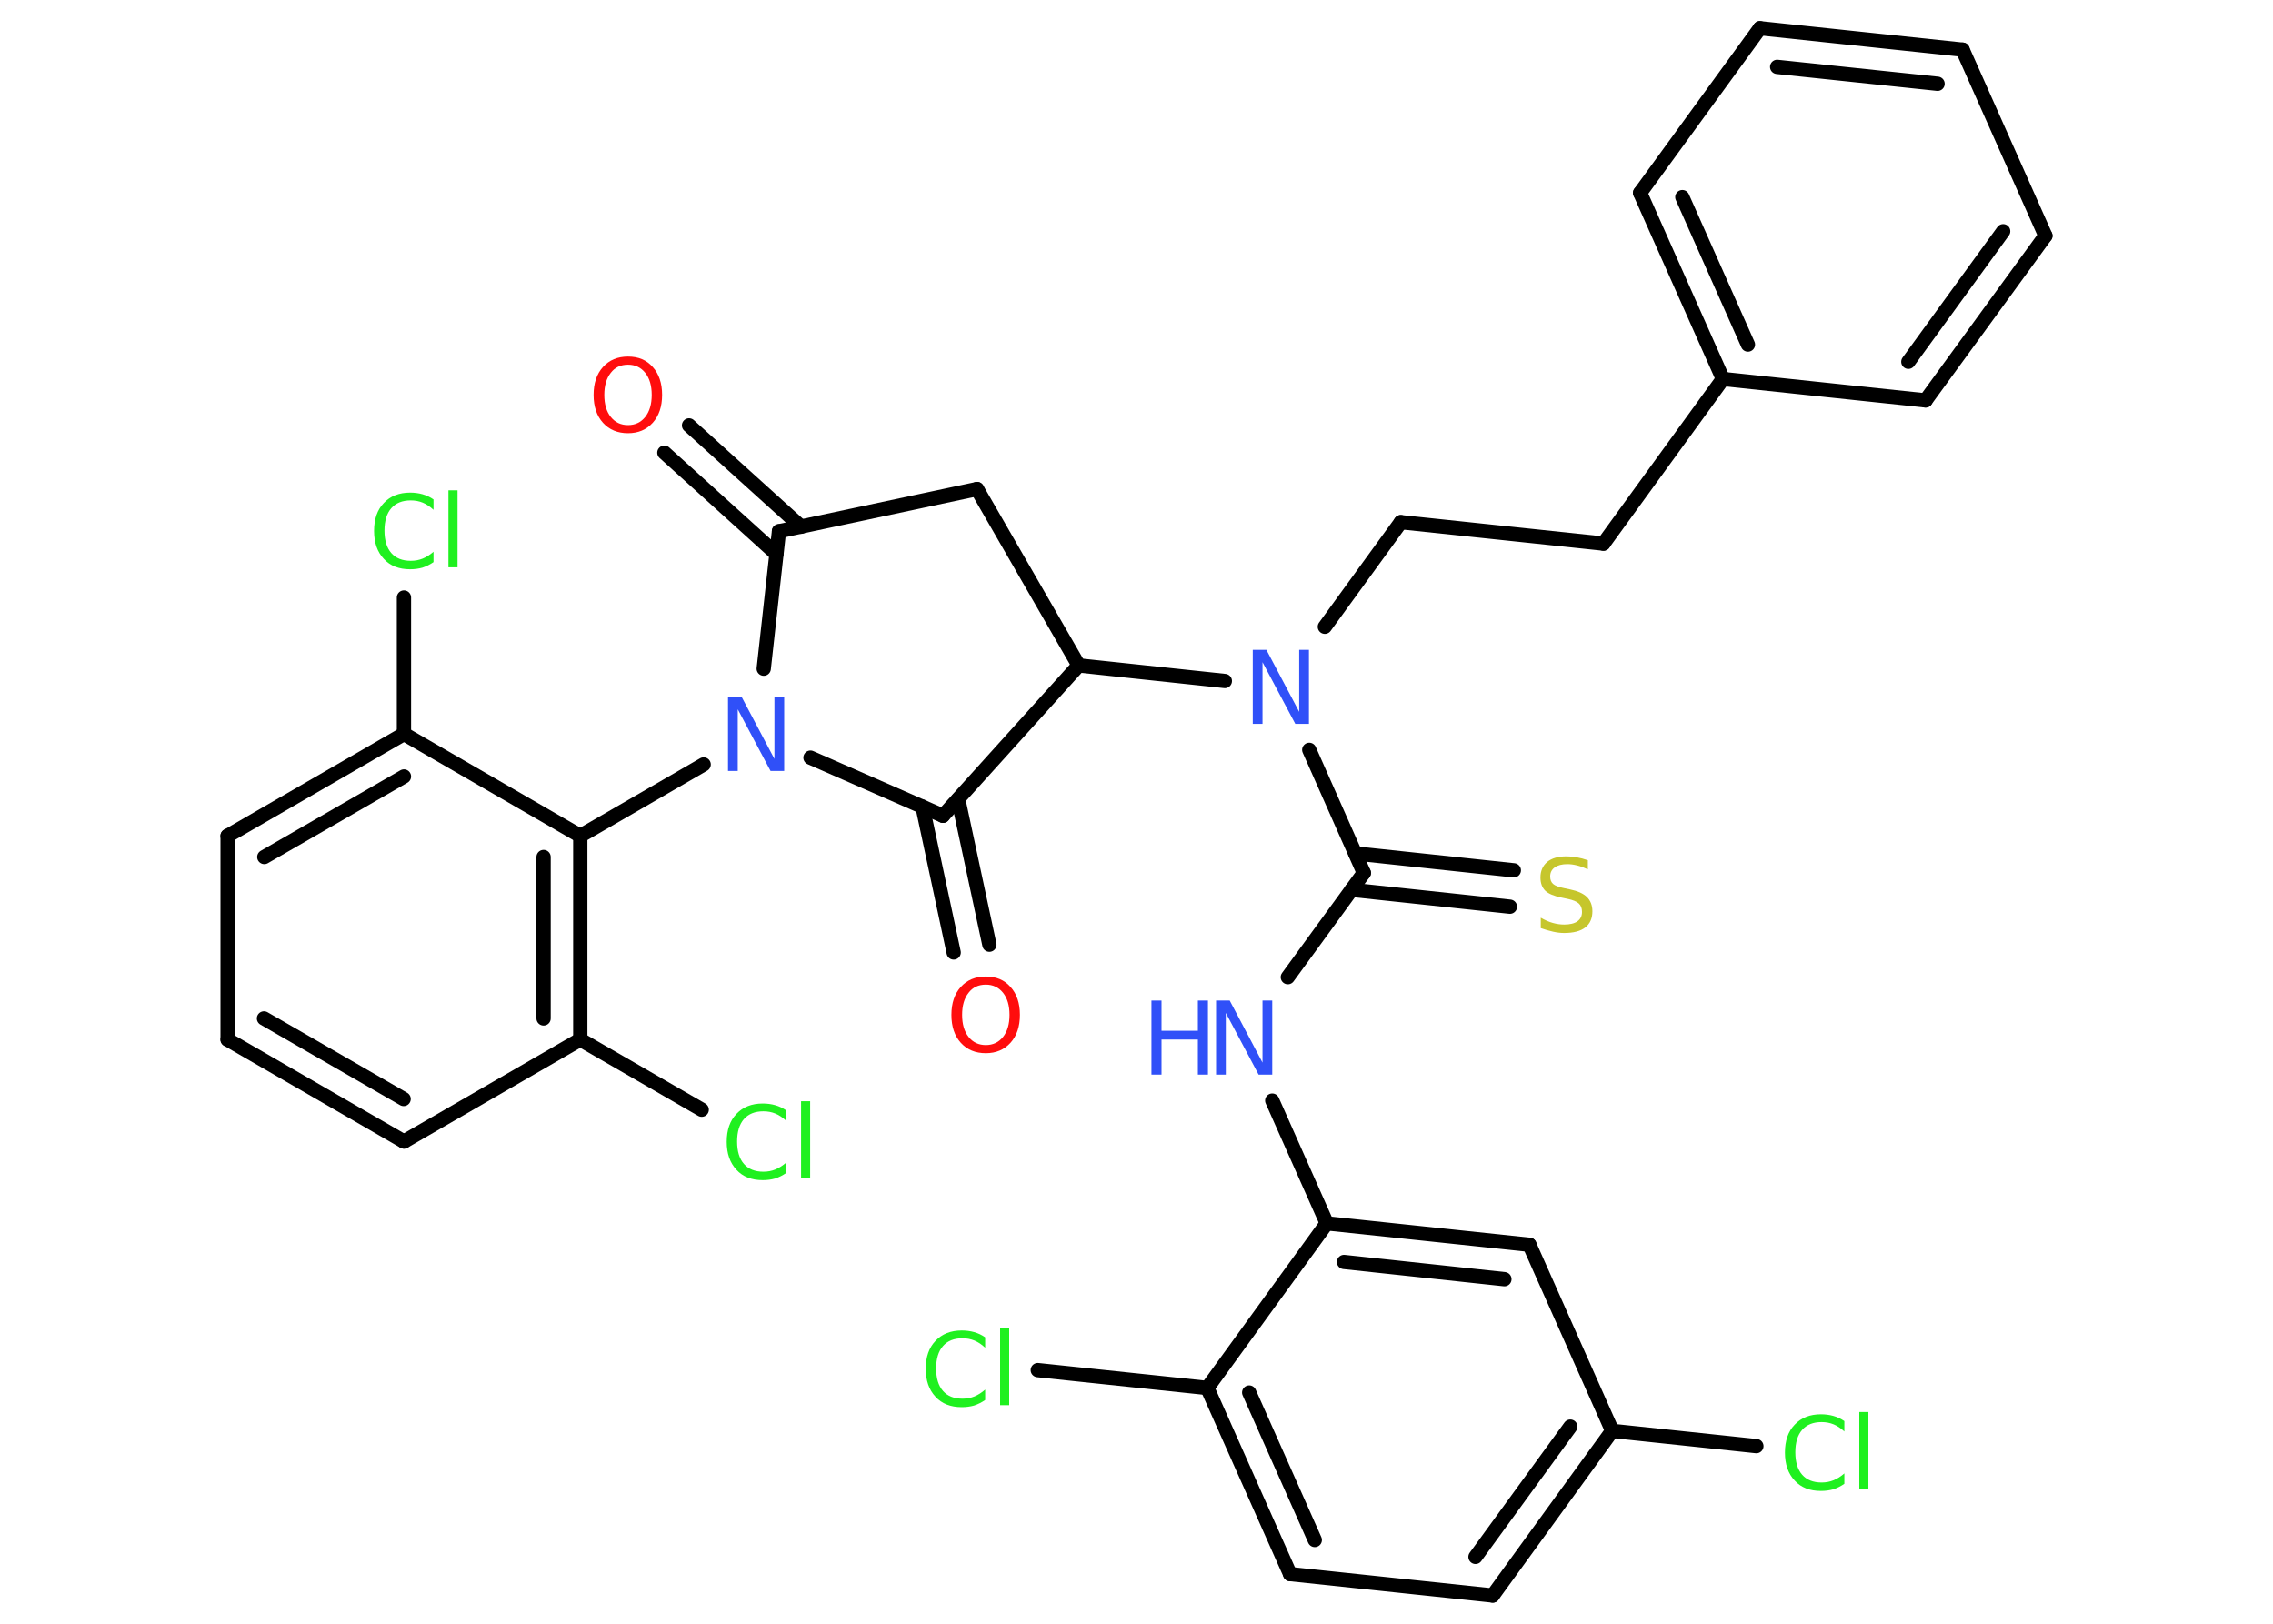 <?xml version='1.0' encoding='UTF-8'?>
<!DOCTYPE svg PUBLIC "-//W3C//DTD SVG 1.1//EN" "http://www.w3.org/Graphics/SVG/1.1/DTD/svg11.dtd">
<svg version='1.2' xmlns='http://www.w3.org/2000/svg' xmlns:xlink='http://www.w3.org/1999/xlink' width='70.0mm' height='50.0mm' viewBox='0 0 70.0 50.0'>
  <desc>Generated by the Chemistry Development Kit (http://github.com/cdk)</desc>
  <g stroke-linecap='round' stroke-linejoin='round' stroke='#000000' stroke-width='.44' fill='#1FF01F'>
    <rect x='.0' y='.0' width='70.0' height='50.0' fill='#FFFFFF' stroke='none'/>
    <g id='mol1' class='mol'>
      <g id='mol1bnd1' class='bond'>
        <line x1='21.22' y1='13.1' x2='24.67' y2='16.22'/>
        <line x1='20.46' y1='13.94' x2='23.91' y2='17.06'/>
      </g>
      <line id='mol1bnd2' class='bond' x1='23.99' y1='16.36' x2='30.09' y2='15.06'/>
      <line id='mol1bnd3' class='bond' x1='30.09' y1='15.06' x2='33.22' y2='20.49'/>
      <line id='mol1bnd4' class='bond' x1='33.22' y1='20.49' x2='37.72' y2='20.97'/>
      <line id='mol1bnd5' class='bond' x1='40.8' y1='19.3' x2='43.14' y2='16.08'/>
      <line id='mol1bnd6' class='bond' x1='43.14' y1='16.08' x2='49.38' y2='16.74'/>
      <line id='mol1bnd7' class='bond' x1='49.38' y1='16.74' x2='53.06' y2='11.67'/>
      <g id='mol1bnd8' class='bond'>
        <line x1='50.51' y1='5.94' x2='53.06' y2='11.67'/>
        <line x1='51.81' y1='6.07' x2='53.83' y2='10.61'/>
      </g>
      <line id='mol1bnd9' class='bond' x1='50.51' y1='5.94' x2='54.2' y2='.87'/>
      <g id='mol1bnd10' class='bond'>
        <line x1='60.44' y1='1.53' x2='54.2' y2='.87'/>
        <line x1='59.67' y1='2.58' x2='54.73' y2='2.06'/>
      </g>
      <line id='mol1bnd11' class='bond' x1='60.44' y1='1.53' x2='62.99' y2='7.26'/>
      <g id='mol1bnd12' class='bond'>
        <line x1='59.3' y1='12.33' x2='62.99' y2='7.26'/>
        <line x1='58.77' y1='11.14' x2='61.69' y2='7.12'/>
      </g>
      <line id='mol1bnd13' class='bond' x1='53.06' y1='11.67' x2='59.3' y2='12.33'/>
      <line id='mol1bnd14' class='bond' x1='40.32' y1='23.09' x2='42.0' y2='26.88'/>
      <g id='mol1bnd15' class='bond'>
        <line x1='41.74' y1='26.28' x2='46.62' y2='26.8'/>
        <line x1='41.62' y1='27.4' x2='46.5' y2='27.92'/>
      </g>
      <line id='mol1bnd16' class='bond' x1='42.0' y1='26.88' x2='39.66' y2='30.09'/>
      <line id='mol1bnd17' class='bond' x1='39.18' y1='33.89' x2='40.86' y2='37.67'/>
      <g id='mol1bnd18' class='bond'>
        <line x1='47.1' y1='38.33' x2='40.86' y2='37.67'/>
        <line x1='46.33' y1='39.39' x2='41.39' y2='38.86'/>
      </g>
      <line id='mol1bnd19' class='bond' x1='47.1' y1='38.33' x2='49.65' y2='44.06'/>
      <line id='mol1bnd20' class='bond' x1='49.65' y1='44.06' x2='54.09' y2='44.53'/>
      <g id='mol1bnd21' class='bond'>
        <line x1='45.97' y1='49.13' x2='49.65' y2='44.06'/>
        <line x1='45.44' y1='47.94' x2='48.36' y2='43.93'/>
      </g>
      <line id='mol1bnd22' class='bond' x1='45.97' y1='49.13' x2='39.73' y2='48.47'/>
      <g id='mol1bnd23' class='bond'>
        <line x1='37.18' y1='42.74' x2='39.73' y2='48.47'/>
        <line x1='38.47' y1='42.88' x2='40.49' y2='47.42'/>
      </g>
      <line id='mol1bnd24' class='bond' x1='40.86' y1='37.67' x2='37.18' y2='42.74'/>
      <line id='mol1bnd25' class='bond' x1='37.18' y1='42.74' x2='31.96' y2='42.19'/>
      <line id='mol1bnd26' class='bond' x1='33.22' y1='20.49' x2='29.04' y2='25.12'/>
      <g id='mol1bnd27' class='bond'>
        <line x1='29.51' y1='24.61' x2='30.47' y2='29.09'/>
        <line x1='28.41' y1='24.84' x2='29.37' y2='29.33'/>
      </g>
      <line id='mol1bnd28' class='bond' x1='29.04' y1='25.12' x2='24.96' y2='23.33'/>
      <line id='mol1bnd29' class='bond' x1='23.99' y1='16.36' x2='23.52' y2='20.59'/>
      <line id='mol1bnd30' class='bond' x1='21.67' y1='23.54' x2='17.87' y2='25.74'/>
      <g id='mol1bnd31' class='bond'>
        <line x1='17.87' y1='32.01' x2='17.87' y2='25.74'/>
        <line x1='16.74' y1='31.36' x2='16.74' y2='26.39'/>
      </g>
      <line id='mol1bnd32' class='bond' x1='17.87' y1='32.01' x2='21.61' y2='34.17'/>
      <line id='mol1bnd33' class='bond' x1='17.87' y1='32.01' x2='12.44' y2='35.15'/>
      <g id='mol1bnd34' class='bond'>
        <line x1='7.01' y1='32.01' x2='12.44' y2='35.15'/>
        <line x1='8.13' y1='31.36' x2='12.43' y2='33.84'/>
      </g>
      <line id='mol1bnd35' class='bond' x1='7.01' y1='32.01' x2='7.01' y2='25.74'/>
      <g id='mol1bnd36' class='bond'>
        <line x1='12.44' y1='22.6' x2='7.01' y2='25.74'/>
        <line x1='12.44' y1='23.91' x2='8.14' y2='26.39'/>
      </g>
      <line id='mol1bnd37' class='bond' x1='17.87' y1='25.74' x2='12.44' y2='22.6'/>
      <line id='mol1bnd38' class='bond' x1='12.44' y1='22.6' x2='12.44' y2='18.4'/>
      <path id='mol1atm1' class='atom' d='M19.34 11.23q-.34 .0 -.53 .25q-.2 .25 -.2 .68q.0 .43 .2 .68q.2 .25 .53 .25q.33 .0 .53 -.25q.2 -.25 .2 -.68q.0 -.43 -.2 -.68q-.2 -.25 -.53 -.25zM19.34 10.98q.48 .0 .76 .32q.29 .32 .29 .86q.0 .54 -.29 .86q-.29 .32 -.76 .32q-.48 .0 -.77 -.32q-.29 -.32 -.29 -.86q.0 -.54 .29 -.86q.29 -.32 .77 -.32z' stroke='none' fill='#FF0D0D'/>
      <path id='mol1atm5' class='atom' d='M38.59 20.01h.41l1.01 1.91v-1.91h.3v2.28h-.42l-1.01 -1.9v1.9h-.3v-2.28z' stroke='none' fill='#3050F8'/>
      <path id='mol1atm15' class='atom' d='M48.9 26.47v.3q-.17 -.08 -.33 -.12q-.16 -.04 -.3 -.04q-.25 .0 -.39 .1q-.14 .1 -.14 .28q.0 .15 .09 .23q.09 .08 .34 .13l.19 .04q.34 .07 .51 .23q.17 .17 .17 .44q.0 .33 -.22 .5q-.22 .17 -.65 .17q-.16 .0 -.34 -.04q-.18 -.04 -.38 -.11v-.32q.19 .11 .37 .16q.18 .05 .35 .05q.27 .0 .41 -.1q.14 -.1 .14 -.29q.0 -.17 -.1 -.26q-.1 -.09 -.34 -.14l-.19 -.04q-.35 -.07 -.5 -.21q-.15 -.15 -.15 -.41q.0 -.3 .21 -.48q.21 -.17 .59 -.17q.16 .0 .32 .03q.17 .03 .34 .09z' stroke='none' fill='#C6C62C'/>
      <g id='mol1atm16' class='atom'>
        <path d='M37.46 30.81h.41l1.01 1.91v-1.91h.3v2.28h-.42l-1.01 -1.9v1.9h-.3v-2.28z' stroke='none' fill='#3050F8'/>
        <path d='M35.46 30.81h.31v.93h1.12v-.93h.31v2.28h-.31v-1.08h-1.12v1.08h-.31v-2.28z' stroke='none' fill='#3050F8'/>
      </g>
      <path id='mol1atm20' class='atom' d='M56.8 43.75v.33q-.16 -.15 -.33 -.22q-.17 -.07 -.37 -.07q-.39 .0 -.6 .24q-.21 .24 -.21 .69q.0 .45 .21 .69q.21 .24 .6 .24q.2 .0 .37 -.07q.17 -.07 .33 -.21v.32q-.16 .11 -.34 .17q-.18 .05 -.38 .05q-.52 .0 -.81 -.32q-.3 -.32 -.3 -.86q.0 -.55 .3 -.86q.3 -.32 .81 -.32q.2 .0 .38 .05q.18 .05 .34 .16zM57.26 43.48h.28v2.37h-.28v-2.37z' stroke='none'/>
      <path id='mol1atm24' class='atom' d='M30.34 41.17v.33q-.16 -.15 -.33 -.22q-.17 -.07 -.37 -.07q-.39 .0 -.6 .24q-.21 .24 -.21 .69q.0 .45 .21 .69q.21 .24 .6 .24q.2 .0 .37 -.07q.17 -.07 .33 -.21v.32q-.16 .11 -.34 .17q-.18 .05 -.38 .05q-.52 .0 -.81 -.32q-.3 -.32 -.3 -.86q.0 -.55 .3 -.86q.3 -.32 .81 -.32q.2 .0 .38 .05q.18 .05 .34 .16zM30.8 40.9h.28v2.37h-.28v-2.37z' stroke='none'/>
      <path id='mol1atm26' class='atom' d='M30.36 30.32q-.34 .0 -.53 .25q-.2 .25 -.2 .68q.0 .43 .2 .68q.2 .25 .53 .25q.33 .0 .53 -.25q.2 -.25 .2 -.68q.0 -.43 -.2 -.68q-.2 -.25 -.53 -.25zM30.36 30.07q.48 .0 .76 .32q.29 .32 .29 .86q.0 .54 -.29 .86q-.29 .32 -.76 .32q-.48 .0 -.77 -.32q-.29 -.32 -.29 -.86q.0 -.54 .29 -.86q.29 -.32 .77 -.32z' stroke='none' fill='#FF0D0D'/>
      <path id='mol1atm27' class='atom' d='M22.43 21.46h.41l1.01 1.91v-1.91h.3v2.28h-.42l-1.01 -1.9v1.9h-.3v-2.28z' stroke='none' fill='#3050F8'/>
      <path id='mol1atm30' class='atom' d='M24.21 34.18v.33q-.16 -.15 -.33 -.22q-.17 -.07 -.37 -.07q-.39 .0 -.6 .24q-.21 .24 -.21 .69q.0 .45 .21 .69q.21 .24 .6 .24q.2 .0 .37 -.07q.17 -.07 .33 -.21v.32q-.16 .11 -.34 .17q-.18 .05 -.38 .05q-.52 .0 -.81 -.32q-.3 -.32 -.3 -.86q.0 -.55 .3 -.86q.3 -.32 .81 -.32q.2 .0 .38 .05q.18 .05 .34 .16zM24.67 33.91h.28v2.37h-.28v-2.37z' stroke='none'/>
      <path id='mol1atm35' class='atom' d='M13.35 15.37v.33q-.16 -.15 -.33 -.22q-.17 -.07 -.37 -.07q-.39 .0 -.6 .24q-.21 .24 -.21 .69q.0 .45 .21 .69q.21 .24 .6 .24q.2 .0 .37 -.07q.17 -.07 .33 -.21v.32q-.16 .11 -.34 .17q-.18 .05 -.38 .05q-.52 .0 -.81 -.32q-.3 -.32 -.3 -.86q.0 -.55 .3 -.86q.3 -.32 .81 -.32q.2 .0 .38 .05q.18 .05 .34 .16zM13.81 15.1h.28v2.37h-.28v-2.37z' stroke='none'/>
    </g>
  </g>
</svg>
